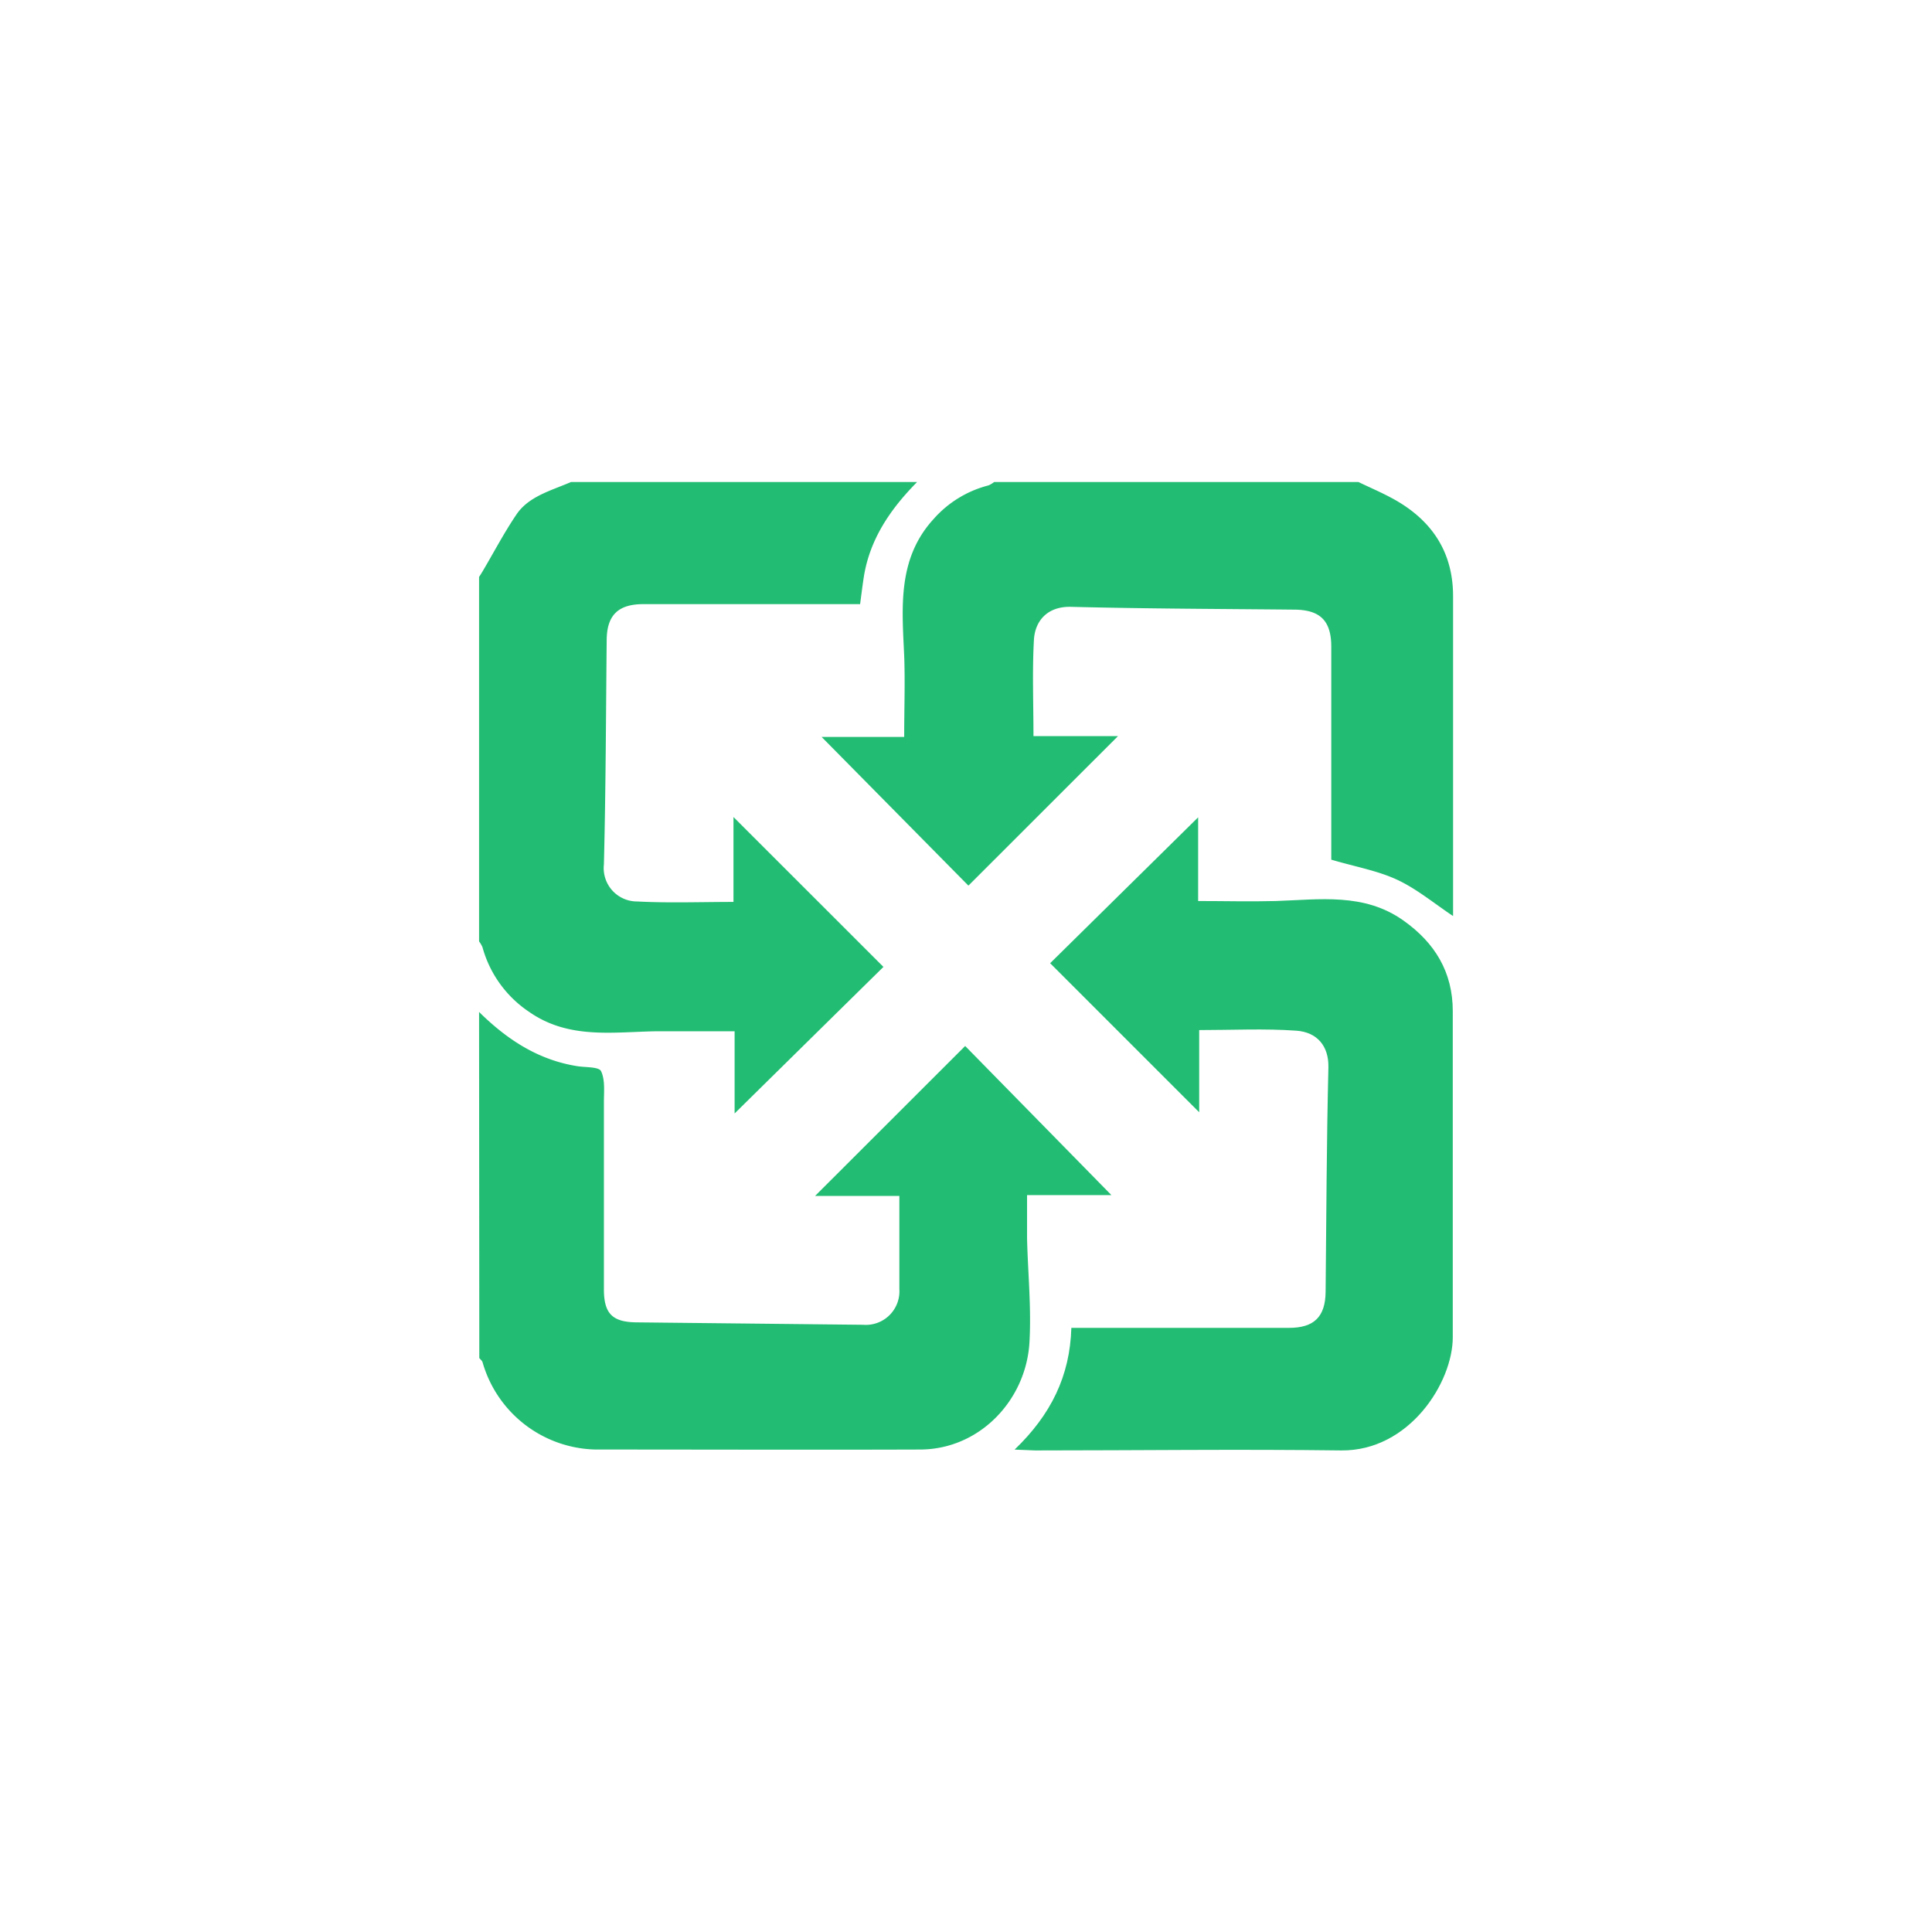 <svg xmlns="http://www.w3.org/2000/svg" viewBox="0 0 256 256">
    <g>
      <path d="M63.48,134.09c3.65,3.6,7.77,6.35,13,7.18,1.1.18,2.87.07,3.16.66.56,1.16.38,2.73.38,4.13,0,8.25,0,16.51,0,24.76,0,3.25,1.12,4.37,4.35,4.4l30,.32a4.45,4.45,0,0,0,4.8-4.73c0-4.05,0-8.09,0-12.34H108l19.89-19.87,19.38,19.76H136.09c0,2,0,3.87,0,5.73.11,4.58.58,9.18.32,13.75-.43,7.67-6.59,14.2-14.47,14.23-14.34.05-28.68,0-43,0a15.94,15.94,0,0,1-15-11.57c-.06-.2-.28-.37-.43-.55Z" fill="#22bd73"/>
      <path d="M180,63.87c1.58.76,3.21,1.45,4.75,2.31,5,2.8,7.81,7,7.79,12.88,0,13.39,0,26.78,0,40.16v2.16c-2.5-1.66-4.77-3.57-7.37-4.79s-5.55-1.73-8.77-2.68v-1.64q0-13.29,0-26.58c0-3.43-1.46-4.88-4.88-4.91-9.86-.1-19.71-.12-29.57-.37-3.3-.09-4.82,2-4.95,4.38-.23,4.17-.06,8.36-.06,12.75h11.2l-19.82,19.81-19.45-19.7h10.94c0-3.69.13-7.23,0-10.77-.29-6.4-.92-12.84,3.9-18.11a14.48,14.48,0,0,1,7.26-4.45,3.3,3.3,0,0,0,.76-.45Z" fill="#22bd73"/>
      <path d="M121.52,63.87c-3.55,3.6-6.33,7.63-7.09,12.77-.15,1-.29,2.1-.46,3.41H85.25c-3.34,0-4.83,1.47-4.86,4.73-.1,9.92-.12,19.84-.37,29.76a4.42,4.42,0,0,0,4.43,4.91c4.16.22,8.35.06,12.74.06V108.26l19.87,19.86c-6.43,6.33-13.11,12.9-19.72,19.42V136.65c-3.64,0-7,0-10.46,0-5.73.1-11.54,1.07-16.75-2.56a15.12,15.12,0,0,1-6.2-8.58,3.77,3.77,0,0,0-.45-.77V76.45c.16-.25.32-.49.47-.75,1.49-2.52,2.85-5.12,4.49-7.54s4.63-3.16,7.22-4.29Z" fill="#22bd73"/>
      <path d="M134.44,192.08c4.83-4.64,7.33-9.75,7.52-16.13H170.8c3.33,0,4.81-1.48,4.85-4.75.1-9.93.13-19.86.37-29.78.06-2.84-1.52-4.66-4.26-4.85-4.23-.3-8.48-.08-12.86-.08v10.89l-19.75-19.75,19.61-19.33v11.09c3.58,0,6.94.09,10.28,0,5.82-.19,11.71-1.12,16.93,2.59,4.15,2.94,6.53,6.82,6.53,12,0,14.4,0,28.81,0,43.21,0,6-5.75,15.08-14.77,15-13.52-.18-27.05,0-40.58,0Z" fill="#22bd73"/>
    </g>
</svg>
